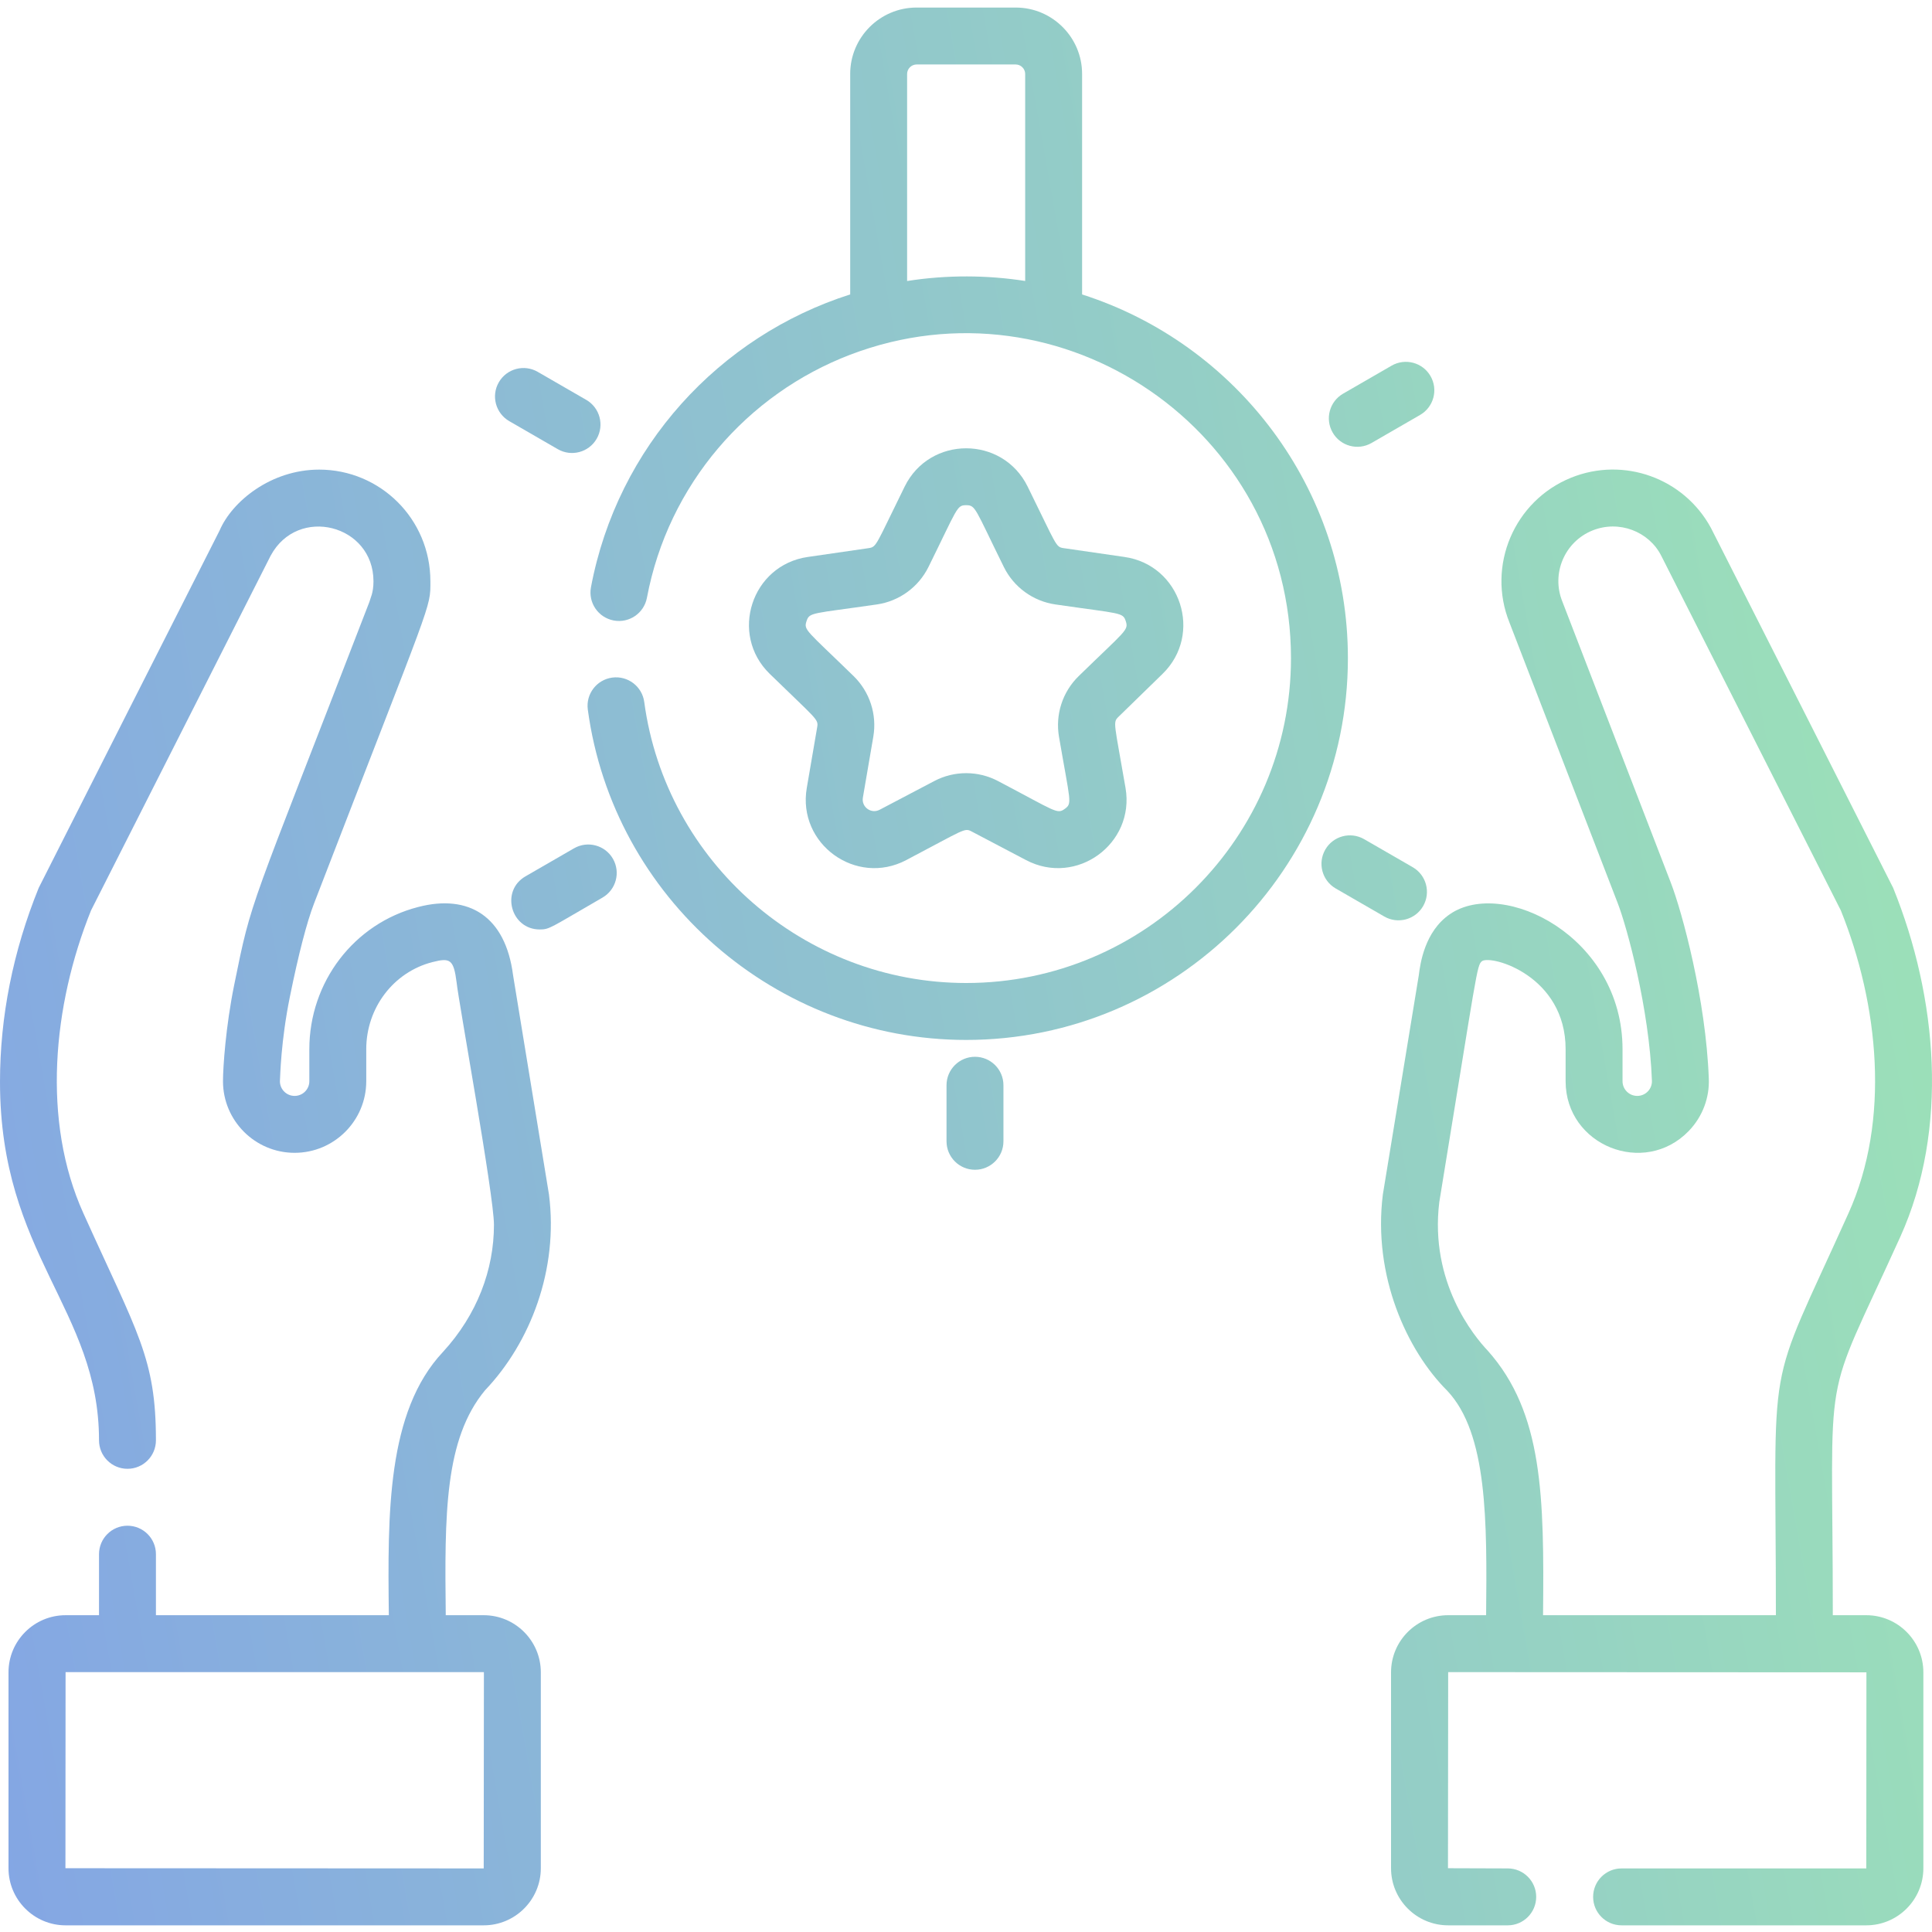 <svg width="100" height="100" viewBox="0 0 100 100" fill="none" xmlns="http://www.w3.org/2000/svg">
<path d="M96.599 83.603H94.866C94.866 70.001 94.198 73.2 98.357 64.023C100.88 58.448 100.291 51.64 97.99 45.958C97.947 45.856 88.612 27.429 88.561 27.331C87.16 24.744 84.047 23.624 81.319 24.726C78.374 25.919 76.946 29.283 78.131 32.227L83.733 46.748C84.22 48.007 85.368 52.235 85.503 55.936C85.521 56.364 85.178 56.724 84.744 56.724C84.324 56.724 83.982 56.384 83.982 55.965V54.31C83.982 48.474 77.799 45.436 75.053 47.313C73.74 48.205 73.511 49.879 73.438 50.47C73.434 50.491 71.581 61.808 71.576 61.829C71.049 66.045 72.828 69.908 74.905 71.98C77.003 74.196 76.968 78.761 76.921 83.603H74.957C73.326 83.603 72 84.929 72 86.559V96.699C72 98.329 73.326 99.655 74.957 99.655H78.04C78.854 99.655 79.513 98.995 79.513 98.182C79.513 97.369 78.854 96.709 78.04 96.709L74.947 96.699L74.957 86.549C80.047 86.549 91.918 86.559 96.606 86.559L96.599 96.709H83.933C83.118 96.709 82.46 97.369 82.46 98.182C82.46 98.995 83.118 99.655 83.933 99.655H96.599C98.227 99.655 99.553 98.329 99.553 96.699V86.559C99.553 84.929 98.227 83.603 96.599 83.603ZM79.868 83.603C79.927 77.467 79.874 73.137 77.011 69.916C76.292 69.16 73.99 66.369 74.497 62.222C76.466 50.204 76.43 49.972 76.71 49.747C77.198 49.417 81.036 50.503 81.036 54.31V55.965C81.036 59.29 85.107 60.926 87.412 58.537C88.135 57.787 88.488 56.802 88.447 55.828C88.298 51.732 87.062 47.19 86.481 45.687C86.479 45.682 80.868 31.141 80.867 31.136C80.283 29.691 80.981 28.042 82.425 27.458C83.797 26.903 85.353 27.508 85.988 28.77L95.281 47.123C97.238 51.98 97.861 57.977 95.672 62.809C91.29 72.534 91.92 69.501 91.92 83.603H79.868Z" fill="url(#paint0_linear)" fill-opacity="0.6"/>
<path d="M25.121 71.945C27.454 69.485 28.913 65.711 28.415 61.829C28.411 61.795 26.56 50.502 26.555 50.468C26.163 47.43 24.271 46.265 21.652 46.944C18.33 47.794 16.011 50.823 16.011 54.31V55.965C16.011 56.384 15.669 56.724 15.249 56.724C14.83 56.724 14.488 56.384 14.488 55.965C14.507 55.69 14.534 53.903 15.007 51.579C15.449 49.4 15.881 47.728 16.261 46.748C22.418 30.789 22.277 31.526 22.277 30.089C22.277 26.86 19.678 24.307 16.521 24.307C14.028 24.307 12.013 25.948 11.367 27.458C11.317 27.557 2.047 45.856 2.003 45.958C0.674 49.238 0 52.617 0 55.999C0 64.957 5.125 67.757 5.125 74.551C5.125 75.365 5.785 76.025 6.598 76.025C7.413 76.025 8.071 75.365 8.071 74.551C8.071 70.288 7.115 69.009 4.321 62.809C2.154 58.028 2.732 52.035 4.712 47.123L14.008 28.764C14.009 28.763 14.009 28.761 14.011 28.759C15.416 26.15 19.331 27.151 19.331 30.089C19.331 30.7 19.167 30.961 19.119 31.157C12.826 47.463 13.051 46.383 12.119 50.994C11.686 53.127 11.542 55.233 11.542 55.965C11.542 58.009 13.206 59.67 15.249 59.67C17.294 59.67 18.957 58.009 18.957 55.965V54.31C18.957 52.169 20.366 50.314 22.383 49.798C23.294 49.567 23.483 49.644 23.636 50.863C23.731 51.813 25.567 61.875 25.567 63.393C25.567 65.725 24.696 68.049 22.927 69.977C20.02 73.07 20.065 78.344 20.126 83.603H8.071V80.444C8.071 79.631 7.413 78.971 6.598 78.971C5.785 78.971 5.125 79.631 5.125 80.444V83.603H3.394C1.766 83.603 0.44 84.929 0.44 86.559V96.699C0.44 98.329 1.766 99.655 3.394 99.655H25.037C26.667 99.655 27.993 98.329 27.993 96.699V86.559C27.993 84.929 26.667 83.603 25.037 83.603H23.072C23.012 78.388 23.003 74.484 25.117 71.947L25.121 71.945ZM25.037 86.549L25.047 86.559L25.037 96.709L3.387 96.699L3.394 86.549H25.037Z" fill="url(#paint1_linear)" fill-opacity="0.6"/>
<path d="M56.009 15.241V3.826C56.009 1.933 54.467 0.391 52.574 0.391H47.441C45.548 0.391 44.006 1.933 44.006 3.826V15.239C37.235 17.397 31.957 23.119 30.588 30.397C30.438 31.197 30.965 31.966 31.764 32.116C32.564 32.267 33.334 31.741 33.485 30.941C34.589 25.074 38.679 20.396 44.006 18.36C54.961 14.178 66.821 22.273 66.821 34.068C66.821 43.34 59.278 50.88 50.009 50.88C41.625 50.88 34.463 44.628 33.346 36.335C33.238 35.529 32.495 34.964 31.69 35.072C30.882 35.18 30.316 35.922 30.425 36.728C31.739 46.476 40.157 53.827 50.009 53.827C60.903 53.827 69.767 44.964 69.767 34.068C69.767 25.264 63.979 17.786 56.009 15.241ZM53.063 14.543C51.108 14.239 49.025 14.219 46.952 14.545V3.826C46.952 3.561 47.176 3.337 47.441 3.337H52.574C52.839 3.337 53.063 3.561 53.063 3.826V14.543Z" fill="url(#paint2_linear)" fill-opacity="0.6"/>
<path d="M46.828 25.18C45.329 28.216 45.383 28.31 44.964 28.371L41.805 28.829C38.898 29.252 37.737 32.827 39.84 34.877C42.265 37.241 42.37 37.218 42.298 37.636L41.759 40.782C41.262 43.678 44.304 45.887 46.903 44.52C49.932 42.928 49.915 42.839 50.287 43.035L53.112 44.52C55.713 45.887 58.754 43.677 58.257 40.782C57.679 37.411 57.589 37.398 57.89 37.105L60.175 34.878C62.279 32.827 61.117 29.252 58.21 28.829L55.051 28.371C54.635 28.31 54.702 28.249 53.188 25.18C51.887 22.545 48.128 22.546 46.828 25.18ZM54.627 31.286C58.021 31.779 58.118 31.686 58.27 32.153C58.424 32.626 58.264 32.626 55.833 34.995C54.997 35.81 54.616 36.983 54.813 38.134C55.393 41.515 55.511 41.578 55.114 41.866C54.712 42.158 54.665 42.008 51.658 40.427C50.625 39.883 49.39 39.883 48.357 40.427L45.532 41.912C45.09 42.144 44.578 41.772 44.663 41.28L45.202 38.134C45.4 36.983 45.018 35.81 44.183 34.995C41.727 32.603 41.593 32.619 41.745 32.153C41.898 31.68 42.024 31.774 45.387 31.286C46.542 31.118 47.54 30.392 48.058 29.346C49.575 26.272 49.517 26.15 50.008 26.149C50.504 26.149 50.454 26.298 51.958 29.346C52.474 30.393 53.472 31.118 54.627 31.286Z" fill="url(#paint3_linear)" fill-opacity="0.6"/>
<path d="M50.465 54.699C49.652 54.699 48.992 55.358 48.992 56.172V59.074C48.992 59.887 49.652 60.547 50.465 60.547C51.279 60.547 51.938 59.887 51.938 59.074V56.172C51.938 55.358 51.279 54.699 50.465 54.699Z" fill="url(#paint4_linear)" fill-opacity="0.6"/>
<path d="M73.661 46.899C74.068 46.194 73.826 45.293 73.122 44.886L70.609 43.436C69.904 43.029 69.003 43.27 68.597 43.974C68.19 44.679 68.431 45.58 69.136 45.987L71.649 47.438C72.354 47.846 73.255 47.603 73.661 46.899Z" fill="url(#paint5_linear)" fill-opacity="0.6"/>
<path d="M70.99 22.929L73.504 21.477C74.208 21.071 74.45 20.17 74.043 19.466C73.636 18.761 72.735 18.52 72.03 18.926L69.517 20.377C68.813 20.784 68.572 21.685 68.979 22.389C69.385 23.094 70.286 23.335 70.99 22.929Z" fill="url(#paint6_linear)" fill-opacity="0.6"/>
<path d="M26.359 21.798L28.871 23.249C29.576 23.656 30.477 23.415 30.884 22.71C31.29 22.005 31.049 21.104 30.344 20.697L27.832 19.247C27.127 18.839 26.226 19.081 25.819 19.786C25.412 20.49 25.654 21.391 26.359 21.798Z" fill="url(#paint7_linear)" fill-opacity="0.6"/>
<path d="M29.711 43.909L27.199 45.359C25.894 46.112 26.44 48.109 27.937 48.109C28.453 48.109 28.467 48.029 31.184 46.46C31.889 46.053 32.131 45.152 31.724 44.448C31.317 43.743 30.416 43.502 29.711 43.909Z" fill="url(#paint8_linear)" fill-opacity="0.6"/>
<defs>
<linearGradient id="paint0_linear" x1="100" y1="0.391" x2="-13.964" y2="20.495" gradientUnits="userSpaceOnUse">
<stop stop-color="#5CD384"/>
<stop offset="1" stop-color="#326BD2"/>
</linearGradient>
<linearGradient id="paint1_linear" x1="100" y1="0.391" x2="-13.964" y2="20.495" gradientUnits="userSpaceOnUse">
<stop stop-color="#5CD384"/>
<stop offset="1" stop-color="#326BD2"/>
</linearGradient>
<linearGradient id="paint2_linear" x1="100" y1="0.391" x2="-13.964" y2="20.495" gradientUnits="userSpaceOnUse">
<stop stop-color="#5CD384"/>
<stop offset="1" stop-color="#326BD2"/>
</linearGradient>
<linearGradient id="paint3_linear" x1="100" y1="0.391" x2="-13.964" y2="20.495" gradientUnits="userSpaceOnUse">
<stop stop-color="#5CD384"/>
<stop offset="1" stop-color="#326BD2"/>
</linearGradient>
<linearGradient id="paint4_linear" x1="100" y1="0.391" x2="-13.964" y2="20.495" gradientUnits="userSpaceOnUse">
<stop stop-color="#5CD384"/>
<stop offset="1" stop-color="#326BD2"/>
</linearGradient>
<linearGradient id="paint5_linear" x1="100" y1="0.391" x2="-13.964" y2="20.495" gradientUnits="userSpaceOnUse">
<stop stop-color="#5CD384"/>
<stop offset="1" stop-color="#326BD2"/>
</linearGradient>
<linearGradient id="paint6_linear" x1="100" y1="0.391" x2="-13.964" y2="20.495" gradientUnits="userSpaceOnUse">
<stop stop-color="#5CD384"/>
<stop offset="1" stop-color="#326BD2"/>
</linearGradient>
<linearGradient id="paint7_linear" x1="100" y1="0.391" x2="-13.964" y2="20.495" gradientUnits="userSpaceOnUse">
<stop stop-color="#5CD384"/>
<stop offset="1" stop-color="#326BD2"/>
</linearGradient>
<linearGradient id="paint8_linear" x1="100" y1="0.391" x2="-13.964" y2="20.495" gradientUnits="userSpaceOnUse">
<stop stop-color="#5CD384"/>
<stop offset="1" stop-color="#326BD2"/>
</linearGradient>
</defs>
</svg>
